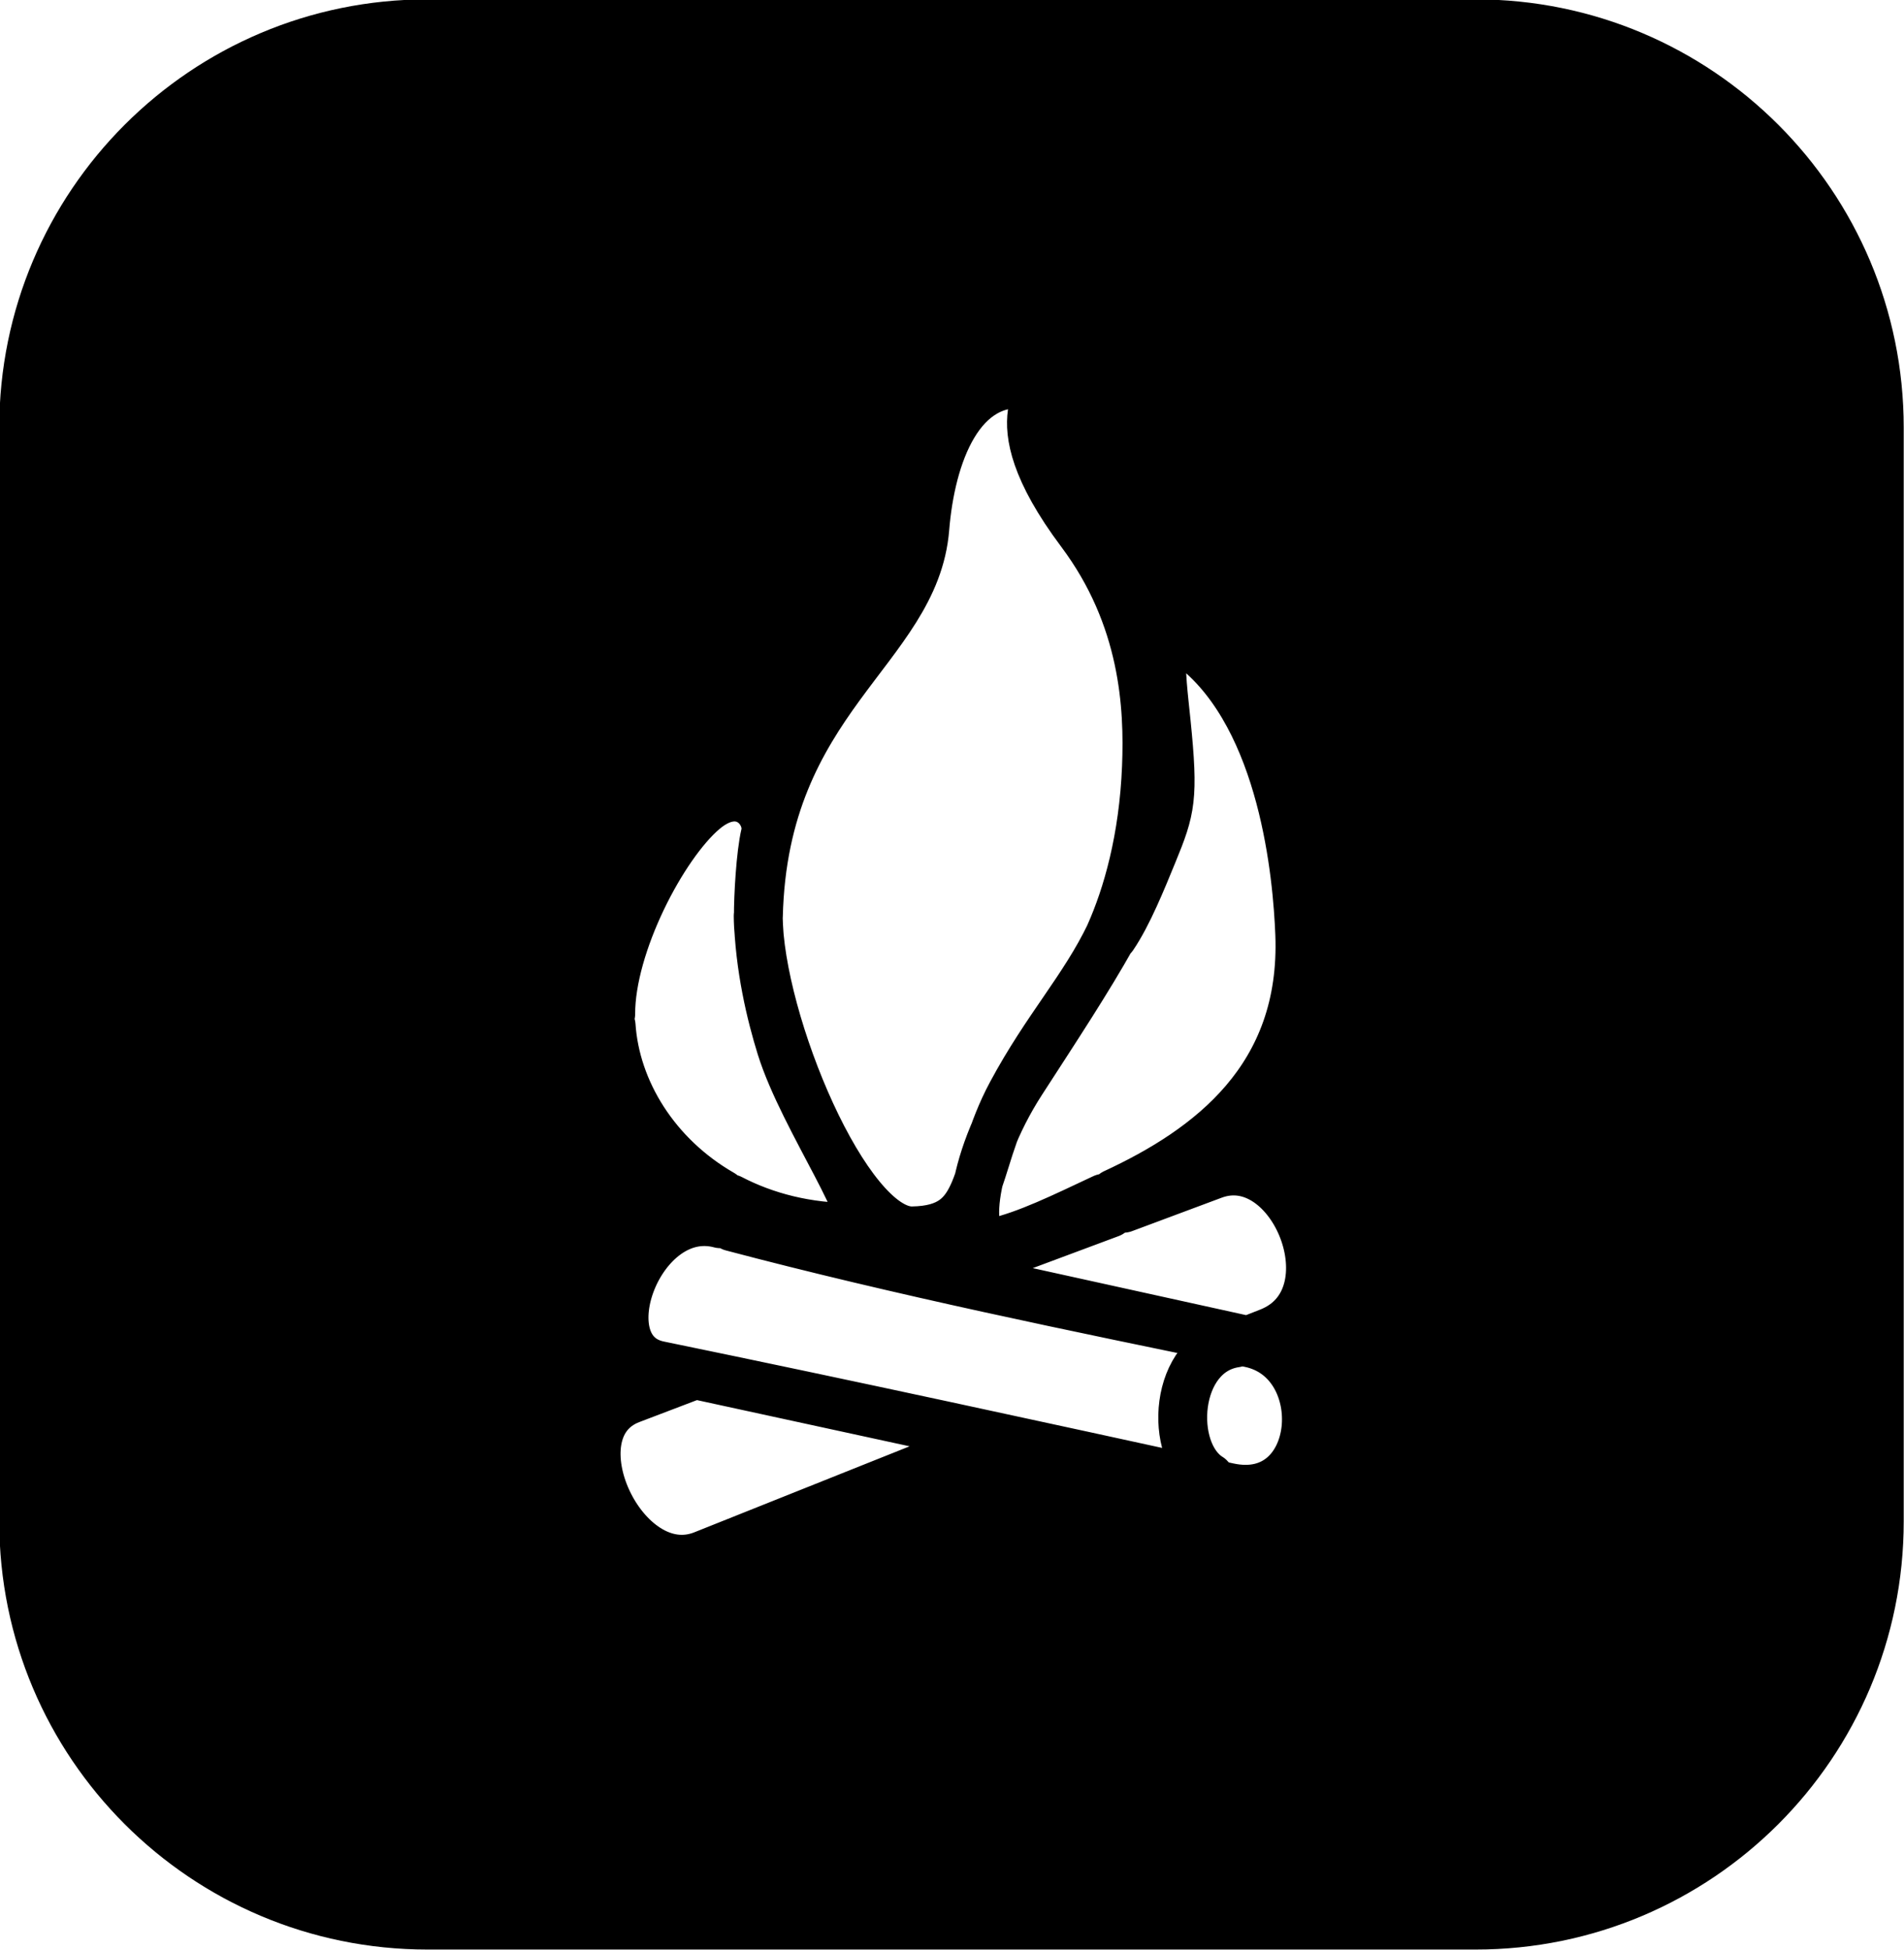 <?xml version="1.0" encoding="UTF-8" standalone="no"?>
<!-- Created with Inkscape (http://www.inkscape.org/) -->

<svg
   xmlns:dc="http://purl.org/dc/elements/1.1/"
   xmlns:cc="http://creativecommons.org/ns#"
   xmlns:rdf="http://www.w3.org/1999/02/22-rdf-syntax-ns#"
   xmlns:svg="http://www.w3.org/2000/svg"
   xmlns="http://www.w3.org/2000/svg"
   xmlns:sodipodi="http://sodipodi.sourceforge.net/DTD/sodipodi-0.dtd"
   xmlns:inkscape="http://www.inkscape.org/namespaces/inkscape"
   id="svg10973"
   version="1.1"
   inkscape:version="0.48.2 r9819"
   width="38.97"
   height="39.906"
   viewBox="0 0 38.97 39.906"
   sodipodi:docname="ec26oc91.000_l.svg">
  <title id="title_ec26oc91.000_l">Area where campfires permitted</title>
  <desc id="desc_ec26oc91.000_l">Accommodations or services symbols</desc>
  <defs
     id="defs10977" />
  <sodipodi:namedview
     pagecolor="#ffffff"
     bordercolor="#666666"
     borderopacity="1"
     objecttolerance="10"
     gridtolerance="10"
     guidetolerance="10"
     inkscape:pageopacity="0"
     inkscape:pageshadow="2"
     inkscape:window-width="1280"
     inkscape:window-height="676"
     id="namedview10975"
     showgrid="false"
     inkscape:zoom="6.7740741"
     inkscape:cx="28.739885"
     inkscape:cy="14.31351"
     inkscape:window-x="7"
     inkscape:window-y="0"
     inkscape:window-maximized="0"
     inkscape:current-layer="svg10973"
     fit-margin-top="0"
     fit-margin-left="0"
     fit-margin-right="0"
     fit-margin-bottom="0" />
  <path
     style="fill:none;stroke:#000000;stroke-width:1;stroke-linecap:round;stroke-linejoin:miter;stroke-miterlimit:4;stroke-opacity:1;stroke-dasharray:none"
     d="m 25.286,27.483 c -1.267,0.187 -1.384,2.224 -0.53,2.754"
     id="path14359-1-7-5-3-0-73-1-9"
     inkscape:connector-curvature="0"
     sodipodi:nodetypes="cc" />
  <path
     style="fill:#000000;fill-opacity:1;stroke:#000000;stroke-width:1;stroke-linecap:butt;stroke-linejoin:round;stroke-miterlimit:4;stroke-opacity:1;stroke-dasharray:none"
     d="m 20.32,29.456 -5.924,2.366 c -1.634,0.653 -3.115,-2.562 -1.493,-3.186 l 1.323,-0.504 z m -7.82,-8.705 c -0.004,-1.415 1.065,-3.458 1.902,-4.167 0.78,-0.661 1.371,0.025 1.262,0.489 -0.097,0.412 -0.144,1.278 -0.142,1.678 0.108,-4.463 3.206,-5.454 3.407,-7.94 0.12,-1.485 0.709,-3.157 2.172,-2.942 0.612,0.09 -0.888,0.472 1.019,3.019 1.308,1.746 1.394,3.578 1.345,4.805 -0.059,1.472 -0.391,2.632 -0.751,3.436 l 0.064,0.036 c 0.303,-0.444 0.591,-1.155 0.815,-1.702 0.372,-0.904 0.432,-1.134 0.277,-2.673 -0.107,-1.064 -0.298,-2.225 0.58,-1.522 l 5e-5,0 c 1.834,1.467 2.106,4.684 2.152,5.842 0.117,2.955 -1.859,4.415 -3.796,5.312 l 0.189,0.304 1.836,-0.685 c 1.632,-0.608 2.899,2.533 1.147,3.223 l -0.433,0.17 -6.17,-1.359 3.347,-1.248 -0.131,-0.306 c -0.821,0.385 -1.573,0.757 -2.244,0.908 -0.649,0.146 -0.53,-1.612 0.56,-3.296 0.748,-1.156 1.353,-2.075 1.854,-2.968 l -0.042,-0.043 c -0.538,1.119 -1.29,1.906 -2.015,3.256 -0.841,1.568 -0.488,2.787 -2.032,2.811 -1.342,0.021 -3.139,-4.28 -3.154,-6.448 0.028,1.063 0.264,2.029 0.469,2.689 0.46,1.481 2.049,3.689 1.489,3.691 -0.961,0.002 -1.81,-0.219 -2.523,-0.59 l 0.029,0.574 c 3.443,0.911 7.02,1.642 10.596,2.377 1.719,0.353 1.493,3.376 -0.439,2.955 -3.884,-0.847 -7.768,-1.695 -11.653,-2.494 -1.512,-0.311 -0.396,-3.343 1.258,-2.9 l 0.03,-0.608 c -1.356,-0.779 -2.176,-2.113 -2.266,-3.448 l -12.023,-0.219 0,10.366 c 0,4.563 3.699,8.262 8.266,8.262 l 21.451,0 c 4.563,0 8.262,-3.699 8.262,-8.262 l 0,-22.385 c 0,-4.563 -3.699,-8.262 -8.262,-8.262 l -21.455,0 c -4.563,0 -8.262,3.699 -8.262,8.262 l 0,11.819 z"
     id="path14359-1-7-5-3-0-73-1-9-23"
     inkscape:connector-curvature="0"
     sodipodi:nodetypes="csscccsscssssccssscsccssccccssccsscssccsssccccsssssssscc" />
</svg>

